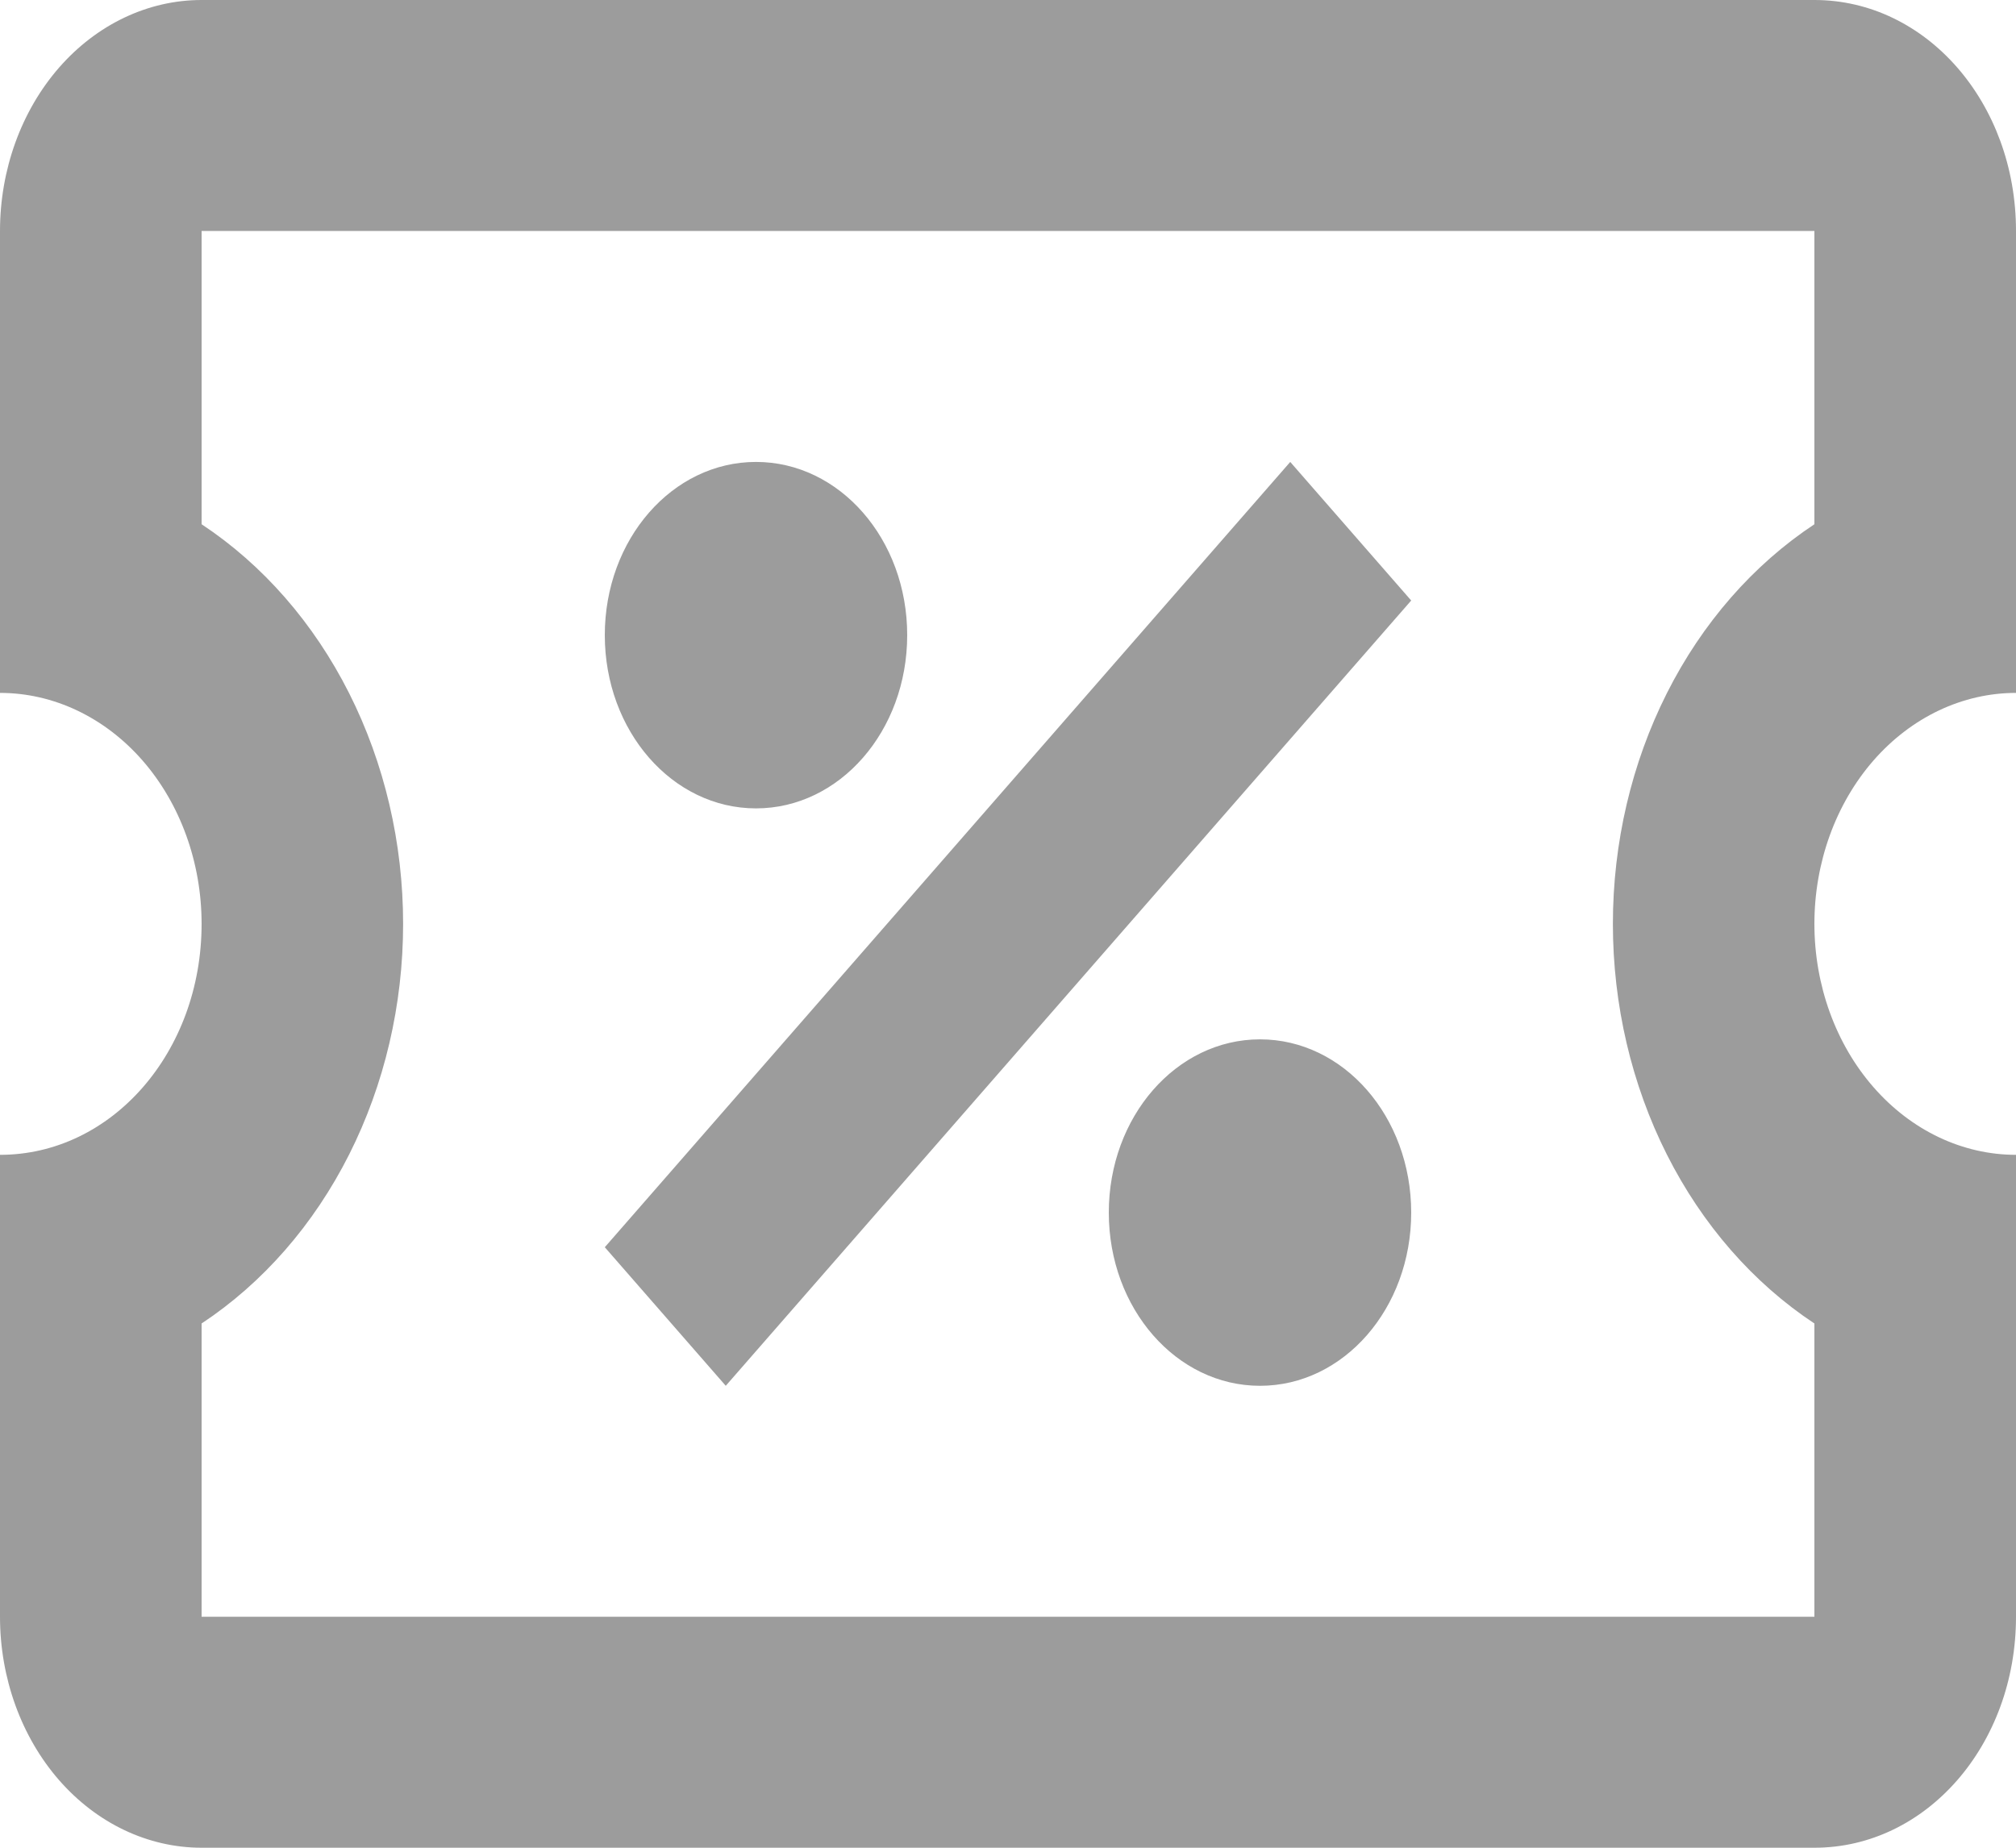 <svg width="24" height="22" viewBox="0 0 24 22" fill="none" xmlns="http://www.w3.org/2000/svg">
<path d="M15.36 5.5L16.8 7.15L8.64 16.5L7.2 14.85L15.36 5.5ZM2.4 0H21.6C22.932 0 24 1.224 24 2.75V8.25C23.363 8.25 22.753 8.54 22.303 9.055C21.853 9.571 21.6 10.271 21.6 11C21.6 11.729 21.853 12.429 22.303 12.944C22.753 13.46 23.363 13.75 24 13.75V19.25C24 20.776 22.932 22 21.6 22H2.4C1.763 22 1.153 21.71 0.703 21.195C0.253 20.679 0 19.979 0 19.25V13.75C1.332 13.75 2.4 12.526 2.4 11C2.4 10.271 2.147 9.571 1.697 9.055C1.247 8.54 0.637 8.25 0 8.25V2.75C0 2.021 0.253 1.321 0.703 0.805C1.153 0.29 1.763 0 2.4 0ZM2.4 2.75V6.242C3.129 6.724 3.735 7.418 4.156 8.253C4.577 9.088 4.799 10.036 4.799 11C4.799 11.964 4.577 12.912 4.156 13.747C3.735 14.582 3.129 15.276 2.4 15.758V19.25H21.6V15.758C20.871 15.276 20.265 14.582 19.844 13.747C19.423 12.912 19.201 11.964 19.201 11C19.201 10.036 19.423 9.088 19.844 8.253C20.265 7.418 20.871 6.724 21.6 6.242V2.75H2.4ZM9 5.5C9.996 5.5 10.8 6.421 10.8 7.562C10.8 8.704 9.996 9.625 9 9.625C8.004 9.625 7.2 8.704 7.2 7.562C7.2 6.421 8.004 5.5 9 5.5ZM15 12.375C15.996 12.375 16.8 13.296 16.8 14.438C16.8 15.579 15.996 16.5 15 16.5C14.004 16.5 13.2 15.579 13.2 14.438C13.2 13.296 14.004 12.375 15 12.375Z" fill="#9C9C9C"/>
</svg>
